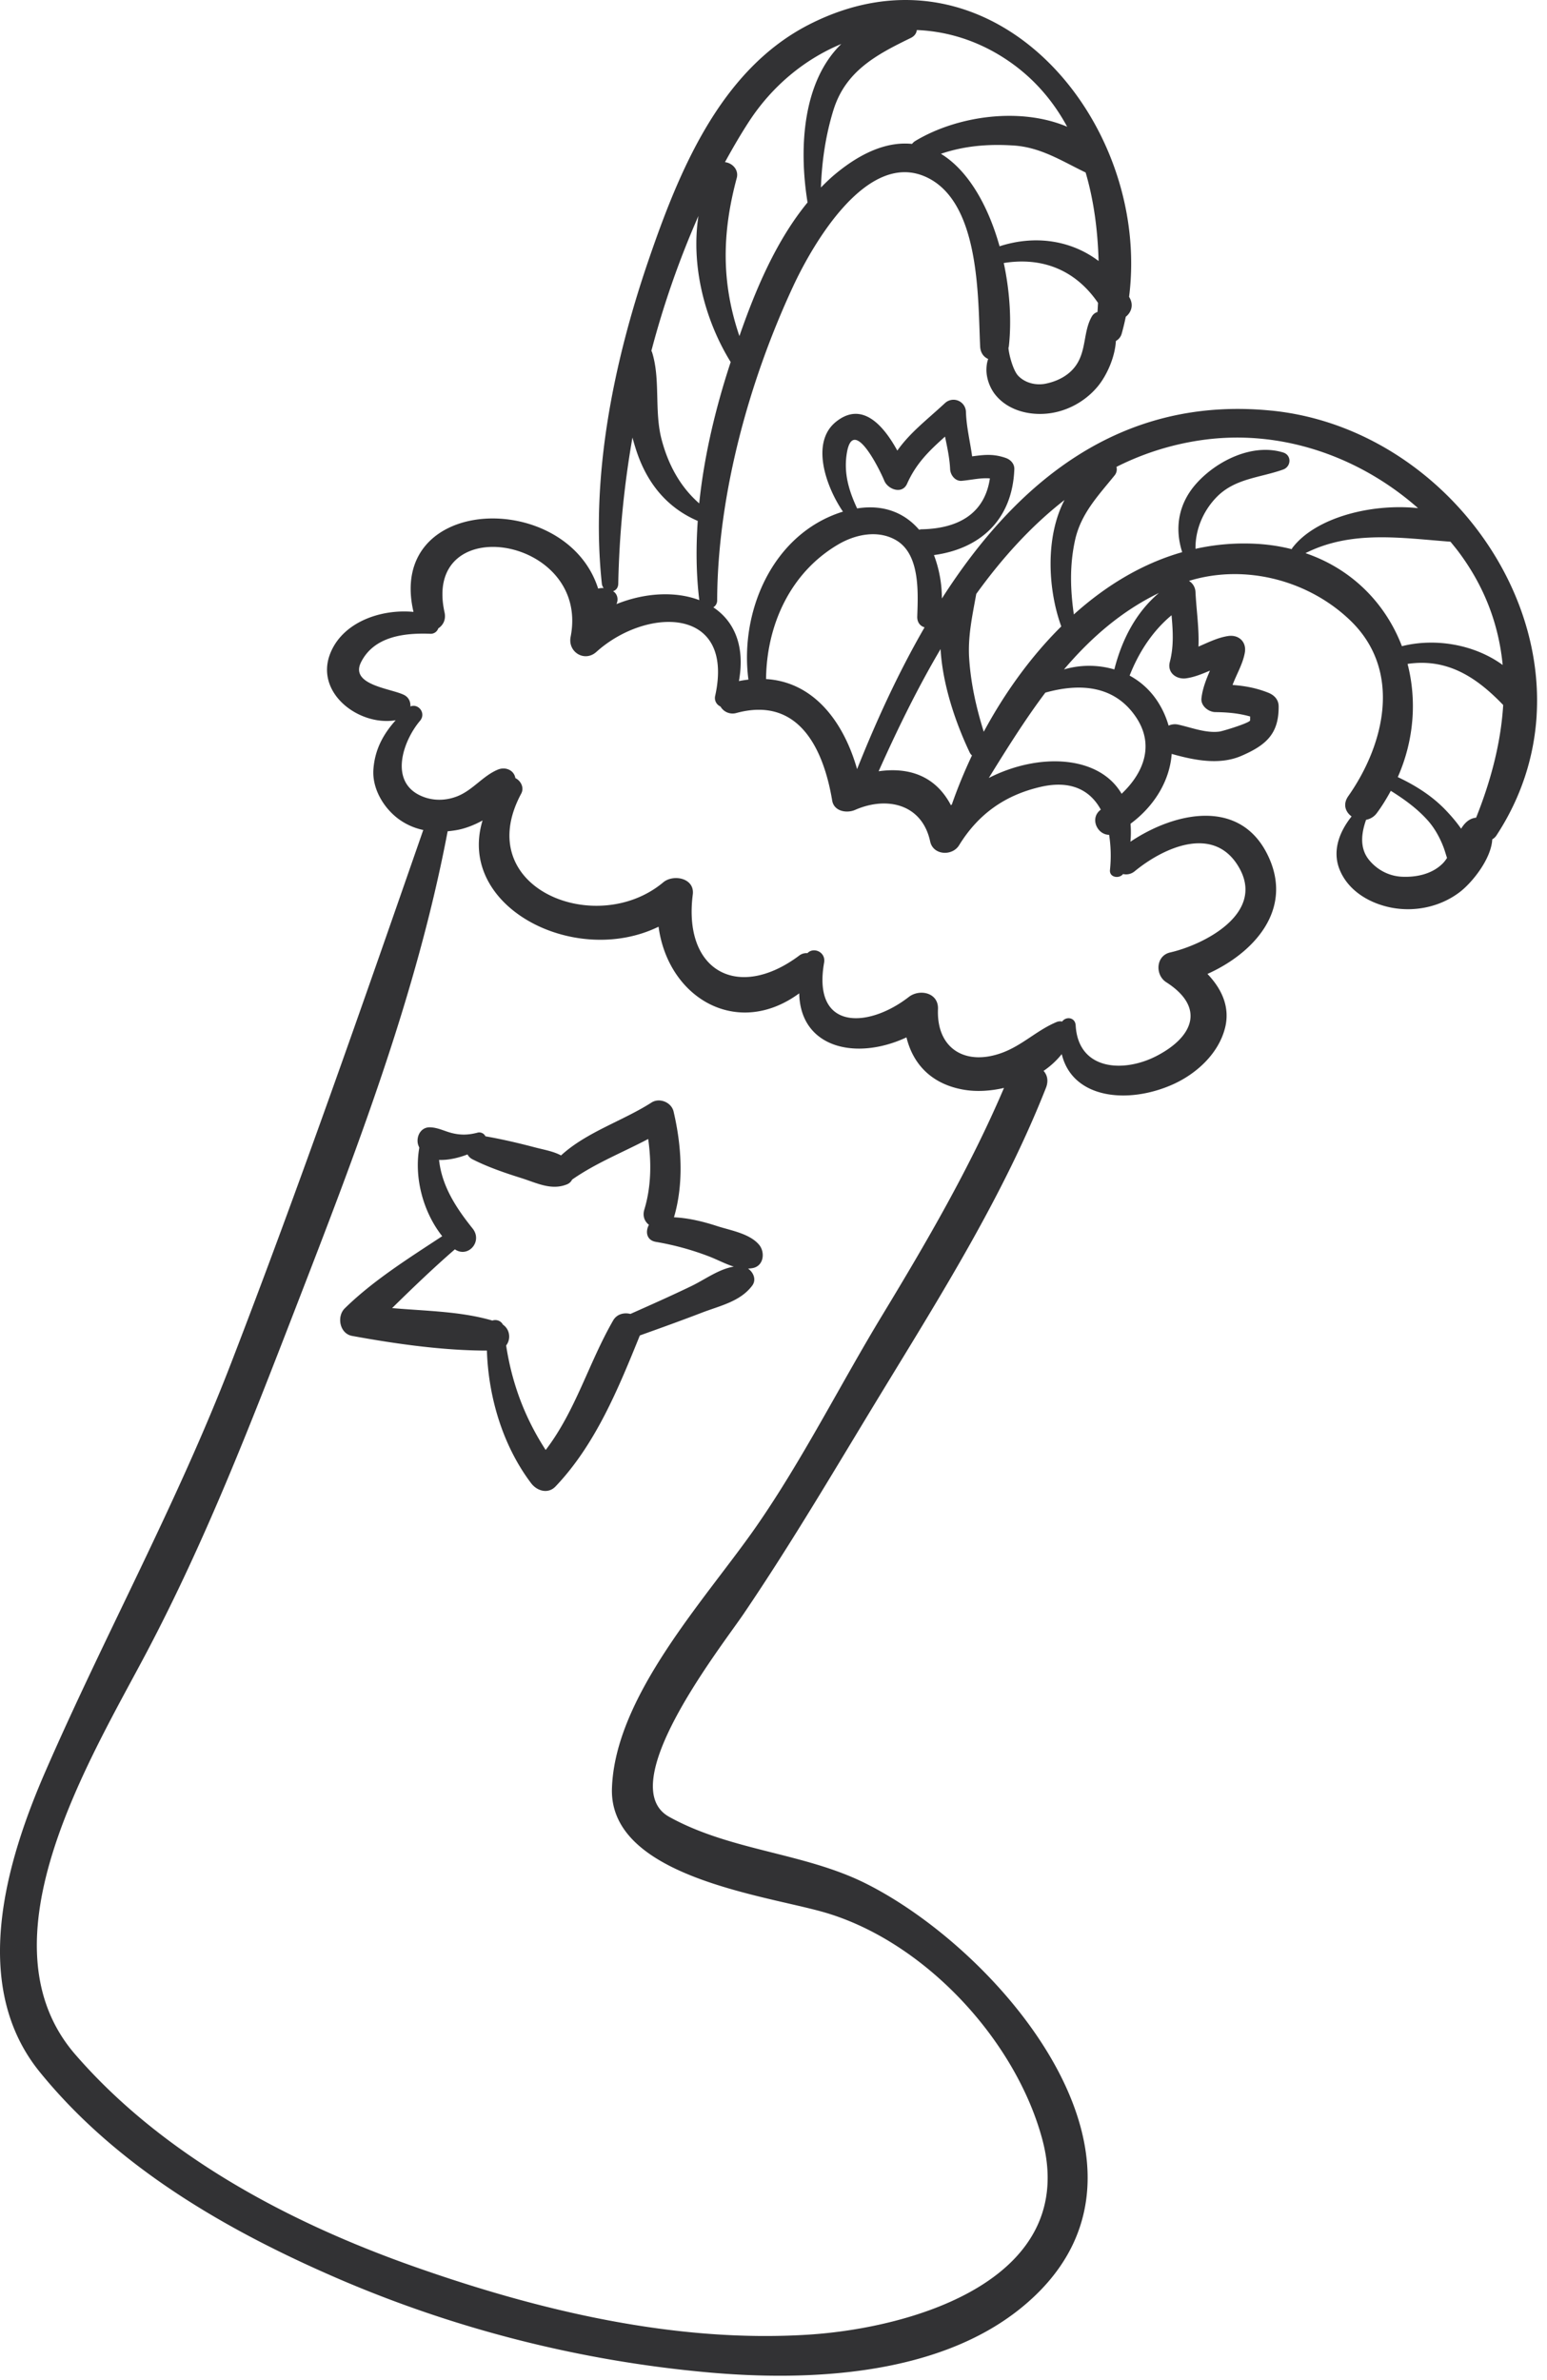 <svg xmlns="http://www.w3.org/2000/svg" width="91" height="140" viewBox="0 0 91 140"><g><g><g><path fill="#323234" d="M44.646 73.211c.371.435.292 1.246-.363 1.378a1.947 1.947 0 0 1-.28.031c.319.223.504.656.242 1.005-.701.934-1.881 1.176-2.947 1.584-1.213.466-2.436.907-3.66 1.344-1.264 3.122-2.61 6.414-4.957 8.88-.443.467-1.094.267-1.437-.186-1.655-2.19-2.513-5.035-2.603-7.804-2.596 0-5.401-.401-7.931-.864-.732-.134-.916-1.143-.428-1.622 1.67-1.638 3.764-2.95 5.73-4.243-1.122-1.418-1.66-3.443-1.347-5.205-.032-.081-.07-.155-.089-.252-.083-.46.201-.965.722-.947.476.014.857.236 1.313.345.5.12.944.107 1.457-.025a.405.405 0 0 1 .487.209c.982.17 1.963.402 2.927.655.513.135 1.067.225 1.52.47 1.499-1.376 3.64-2.032 5.323-3.112.47-.301 1.17-.014 1.297.528.472 2.014.612 4.218.024 6.223.86.04 1.729.253 2.532.515.798.259 1.906.434 2.468 1.093zm-1.48 1.293c-.5-.154-.98-.418-1.478-.607a16.341 16.341 0 0 0-3.11-.849c-.556-.096-.622-.616-.405-1.002-.247-.191-.39-.504-.271-.898.405-1.33.423-2.766.227-4.151-1.498.79-3.069 1.408-4.475 2.388a.57.57 0 0 1-.267.265c-.938.405-1.817-.071-2.74-.36-.964-.303-1.942-.638-2.846-1.095a.685.685 0 0 1-.302-.29c-.525.204-1.138.346-1.672.322.162 1.519.977 2.793 1.97 4.03.618.77-.266 1.76-1.04 1.23-1.28 1.111-2.489 2.275-3.692 3.456 1.98.174 4.028.187 5.898.734.22-.08.497.002.62.238.426.29.474.868.19 1.227.342 2.234 1.099 4.26 2.326 6.148 1.767-2.31 2.516-5.095 3.969-7.62.22-.382.645-.477 1.016-.383 1.192-.53 2.385-1.06 3.56-1.626.815-.39 1.627-1.01 2.521-1.157z"/></g><g><path fill="#323234" d="M74.798 24.154c8.964.898 16.064 9.311 15.596 17.843l-.006.131c-.152 2.389-.899 4.783-2.367 7.022a.702.702 0 0 1-.241.22c-.059 1.148-1.173 2.532-1.894 3.089-1.134.876-2.643 1.202-4.048.928-1.27-.25-2.506-.97-3.023-2.202-.472-1.122-.03-2.26.69-3.161-.357-.259-.532-.713-.196-1.192 2.145-3.056 3.182-7.381.128-10.328-2.452-2.368-6.191-3.355-9.497-2.335a.8.8 0 0 1 .382.646c.056 1.1.22 2.151.176 3.219.57-.244 1.13-.529 1.743-.622.626-.094 1.099.343.983.984-.12.67-.486 1.26-.72 1.895.711.052 1.391.173 2.096.454.354.14.612.403.615.806.01 1.584-.697 2.268-2.204 2.915-1.293.555-2.785.247-4.088-.12-.117 1.595-1.031 3.078-2.421 4.108.025.331.032.678-.006 1.057 2.62-1.758 6.513-2.61 8.127.893 1.45 3.141-.89 5.668-3.596 6.885.819.856 1.353 1.934 1.032 3.185-.386 1.514-1.692 2.702-3.089 3.322-2.64 1.172-5.885.831-6.514-1.793a4.851 4.851 0 0 1-1.07.988c.216.238.304.58.14.998-2.488 6.308-6.092 12.05-9.608 17.822-2.7 4.43-5.27 8.834-8.181 13.125-1.335 1.967-7.724 10.078-4.37 11.935 3.62 2.004 7.926 2.102 11.548 3.911 8.15 4.07 19.008 17.008 9.125 24.994-4.9 3.959-12.406 4.307-18.4 3.77a71.025 71.025 0 0 1-21.813-5.541c-6.523-2.826-12.956-6.54-17.493-12.134-4.13-5.094-1.985-12.358.362-17.73 3.534-8.094 7.714-15.701 10.902-23.97 4.003-10.374 7.649-20.851 11.3-31.35a3.745 3.745 0 0 1-1.445-.641c-.891-.656-1.573-1.8-1.487-2.939.089-1.174.587-2.066 1.31-2.875-2.147.36-4.74-1.583-3.865-3.888.71-1.87 2.97-2.669 4.912-2.485-1.612-6.928 9.007-7.219 10.862-1.37a.921.921 0 0 1 .325-.031.509.509 0 0 1-.107-.258c-.68-6.326.695-13.032 2.736-19 1.792-5.236 4.222-11.223 9.46-13.894 10.706-5.46 20.134 5.64 18.818 16.02l.045.08c.232.439.064.854-.239 1.092-.069.333-.148.664-.24.992a.708.708 0 0 1-.342.432c-.057.98-.547 2.045-1.068 2.675-.774.933-1.93 1.54-3.146 1.61-1.056.063-2.18-.262-2.868-1.108-.343-.422-.558-1.023-.531-1.571.01-.228.047-.398.1-.546-.253-.112-.453-.349-.472-.735-.134-2.82.018-8.528-3.2-9.978-3.442-1.551-6.61 3.878-7.803 6.444-2.595 5.579-4.439 12.271-4.467 18.45a.476.476 0 0 1-.225.427c1.2.8 1.884 2.23 1.505 4.339.19-.04.376-.066.559-.088-.526-3.993 1.405-8.548 5.494-9.86l.067-.018c-1.005-1.477-1.915-4.065-.419-5.28 1.55-1.256 2.813.222 3.616 1.688.755-1.065 1.704-1.775 2.798-2.788a.733.733 0 0 1 1.239.513c.029.885.244 1.74.364 2.613.679-.088 1.234-.167 1.98.095.281.098.514.342.502.66-.112 2.973-2.004 4.682-4.727 5.052a7.27 7.27 0 0 1 .466 2.555c4.327-6.764 10.44-11.946 19.393-11.05zM57.01 38.724c.097 1.491.418 2.91.858 4.32 1.216-2.259 2.751-4.405 4.56-6.198-.784-2.148-.957-5.242.191-7.436-1.965 1.527-3.681 3.43-5.192 5.526-.223 1.252-.501 2.474-.417 3.789zm5.577.653a5.264 5.264 0 0 1 2.962 0c.442-1.741 1.263-3.348 2.623-4.498-2.225 1.08-4.024 2.661-5.585 4.498zm-10.903 5.99c1.827-.26 3.365.302 4.254 2l.054-.051a29.68 29.68 0 0 1 1.183-2.881.52.52 0 0 1-.137-.18c-.792-1.665-1.585-3.915-1.711-6.076-1.395 2.364-2.59 4.834-3.643 7.188zm-1.265-15.461c1.586-.252 2.809.279 3.646 1.253l.104-.024c2.165-.031 3.749-.893 4.06-2.995-.553-.044-1.09.094-1.654.143-.385.034-.668-.338-.685-.685-.03-.653-.17-1.283-.3-1.916-.884.793-1.684 1.54-2.23 2.768-.29.657-1.137.333-1.343-.175-.235-.576-1.825-3.865-2.2-1.64-.2 1.19.115 2.226.602 3.27zm-5.357 10.037c2.777.167 4.55 2.469 5.355 5.299 1.11-2.79 2.415-5.653 3.969-8.34-.248-.075-.442-.283-.43-.643.046-1.375.18-3.654-1.246-4.484-1.057-.615-2.37-.352-3.386.24-2.828 1.65-4.228 4.737-4.262 7.928zM64.59 17.818c-1.295-1.898-3.23-2.72-5.545-2.347.358 1.676.465 3.413.298 4.917l-.022.073c.023.379.268 1.322.573 1.643.405.424 1.044.581 1.618.464.755-.155 1.475-.537 1.876-1.224.507-.868.357-1.877.83-2.716a.566.566 0 0 1 .34-.275c.013-.177.021-.356.032-.535zm-.73-7.672c-1.37-.655-2.618-1.48-4.222-1.586-1.497-.1-2.905.017-4.29.487 1.63.993 2.794 3.096 3.45 5.44 2.09-.677 4.208-.356 5.825.866-.048-1.764-.272-3.539-.763-5.207zM49.02 6.491c-.456 1.486-.676 2.999-.73 4.537.268-.27.539-.536.83-.778 1.707-1.42 3.222-1.92 4.53-1.785a.684.684 0 0 1 .203-.18c2.43-1.458 6.121-2.01 8.922-.83-.863-1.59-2.069-2.99-3.737-4.058-1.624-1.04-3.37-1.561-5.107-1.63-.022.18-.123.352-.359.467-2.02.984-3.842 1.946-4.551 4.257zm-6.375 3.048c.42.043.826.437.692.935-.886 3.294-.895 6.2.158 9.295.952-2.743 2.164-5.615 4.008-7.86-.526-3.241-.278-7.12 1.987-9.323-2.143.889-4.064 2.46-5.441 4.578-.494.76-.957 1.558-1.404 2.375zm-4.328 11.096l.037.077c.512 1.616.118 3.474.57 5.164.388 1.46 1.087 2.758 2.206 3.734.289-2.789.953-5.56 1.804-8.17l.047-.144c-1.52-2.459-2.348-5.661-1.896-8.594a53.26 53.26 0 0 0-2.768 7.933zm-2.253 14.14c.272.167.32.51.196.76 1.685-.679 3.481-.765 4.874-.235v-.004c-.187-1.536-.197-3.096-.09-4.655-1.695-.727-2.856-2.052-3.515-3.855-.116-.32-.225-.678-.326-1.048a56.442 56.442 0 0 0-.835 8.596c-.005.243-.138.388-.304.44zm22.994 29.218c-.803.186-1.615.23-2.327.112-1.9-.314-3.017-1.479-3.409-3.085-2.977 1.388-6.244.619-6.309-2.59-3.65 2.675-7.71.28-8.274-3.92-4.926 2.406-11.9-1.16-10.353-6.249-.48.266-.986.46-1.45.552-.201.039-.403.065-.604.084-1.836 9.681-5.421 18.934-8.967 28.099-2.667 6.894-5.273 13.615-8.719 20.156-3.296 6.256-9.984 17.048-4.214 23.7 5.165 5.954 12.574 9.878 19.922 12.47 7.34 2.592 15.355 4.502 23.193 4.006 6.284-.399 15.998-3.314 13.748-11.55-1.607-5.883-7.037-11.693-12.96-13.335-3.581-.994-12.504-2.121-12.338-7.248.176-5.453 5.53-11.15 8.477-15.388 2.725-3.919 4.944-8.352 7.423-12.443 2.625-4.332 5.172-8.706 7.161-13.37zm7.002-12.58c-.226.294-.811.202-.768-.238a7.96 7.96 0 0 0-.05-2.07c-.706-.003-1.16-.991-.489-1.48-.606-1.114-1.723-1.76-3.544-1.339-2.09.485-3.66 1.592-4.793 3.434-.4.65-1.523.595-1.7-.222-.478-2.217-2.556-2.673-4.413-1.86-.488.215-1.244.094-1.351-.549-.502-3-1.94-6.137-5.612-5.156a.82.82 0 0 1-.958-.375.545.545 0 0 1-.31-.64c1.156-5.297-4.067-5.207-6.989-2.574-.695.627-1.692.011-1.517-.883 1.167-5.93-8.758-7.513-7.416-1.437.094.429-.09.757-.37.938a.466.466 0 0 1-.48.317c-1.513-.055-3.3.149-4.063 1.675-.674 1.347 1.777 1.541 2.532 1.924.28.141.388.41.373.678.463-.195.945.394.563.845-.986 1.167-1.817 3.523.006 4.388.687.327 1.468.33 2.176.054.917-.357 1.501-1.193 2.388-1.569.466-.197.966.036 1.04.494.311.15.538.554.344.915-2.987 5.562 4.424 8.512 8.356 5.217.588-.493 1.861-.259 1.737.718-.578 4.528 2.684 6.26 6.252 3.597a.695.695 0 0 1 .493-.149c.356-.38 1.09-.07.98.557-.705 4.02 2.597 3.872 4.981 2.02.634-.491 1.756-.26 1.717.712-.093 2.342 1.625 3.365 3.78 2.568 1.2-.445 2.043-1.327 3.206-1.81a.537.537 0 0 1 .318-.024c.223-.315.767-.26.796.228.152 2.642 2.801 2.793 4.723 1.814 2.185-1.115 2.938-2.861.604-4.356-.664-.425-.617-1.556.229-1.75 1.978-.453 5.538-2.263 4.096-4.92-1.416-2.605-4.382-1.329-6.177.14a.788.788 0 0 1-.69.167zm.767-9.224c-1.277-1.905-3.344-2.005-5.336-1.447-1.199 1.593-2.272 3.313-3.326 5.019 2.93-1.495 6.48-1.348 7.812.93 1.25-1.18 1.974-2.825.85-4.502zm2.948-2.29c-.574.08-1.127-.33-.962-.96.242-.925.183-1.833.102-2.749-1.12.93-1.932 2.185-2.467 3.55.684.37 1.287.92 1.735 1.662.256.422.434.85.558 1.28a.885.885 0 0 1 .578-.056c.77.169 1.614.51 2.413.407.197-.025 1.804-.516 1.804-.662l.002-.226c-.665-.19-1.321-.248-2.046-.258-.407-.004-.87-.37-.818-.816.067-.586.28-1.108.5-1.624-.457.193-.912.384-1.4.452zm13.639-10.01c-3.379-2.98-7.897-4.611-12.473-4.036a16.16 16.16 0 0 0-5.266 1.609.57.57 0 0 1-.094.481c-.98 1.216-2.008 2.268-2.35 3.862-.316 1.463-.271 2.88-.064 4.338 1.872-1.686 4.01-2.99 6.374-3.664-.457-1.421-.226-2.865.85-4.057 1.195-1.325 3.29-2.362 5.088-1.806.512.157.478.83 0 1.003-1.351.485-2.82.513-3.899 1.607-.793.805-1.274 1.918-1.256 3.056a13.173 13.173 0 0 1 3.65-.29c.707.043 1.375.15 2.009.31l.03-.062c1.345-1.785 4.63-2.644 7.401-2.35zm-.948 8.12c1.974-.497 4.275-.099 5.927 1.106-.223-2.308-1.024-4.562-2.608-6.672-.15-.198-.307-.388-.464-.579-2.885-.216-5.809-.694-8.528.673 2.777.947 4.727 2.999 5.672 5.472zm2.654 12.456c-.073-.208-.128-.427-.22-.664-.215-.554-.52-1.102-.918-1.547-.623-.697-1.38-1.243-2.17-1.737-.24.443-.504.88-.817 1.302a1 1 0 0 1-.637.402c-.275.777-.396 1.66.173 2.36.48.59 1.185.96 1.955.99.852.035 1.762-.16 2.385-.787.093-.094.174-.203.249-.32zm3.303-8.996c-1.54-1.605-3.261-2.768-5.625-2.417.546 2.12.392 4.466-.575 6.658 1.02.48 1.988 1.087 2.777 1.901.293.303.648.699.947 1.135.155-.251.34-.461.592-.574a.952.952 0 0 1 .291-.075c.873-2.179 1.458-4.413 1.593-6.628z"/></g></g></g></svg>